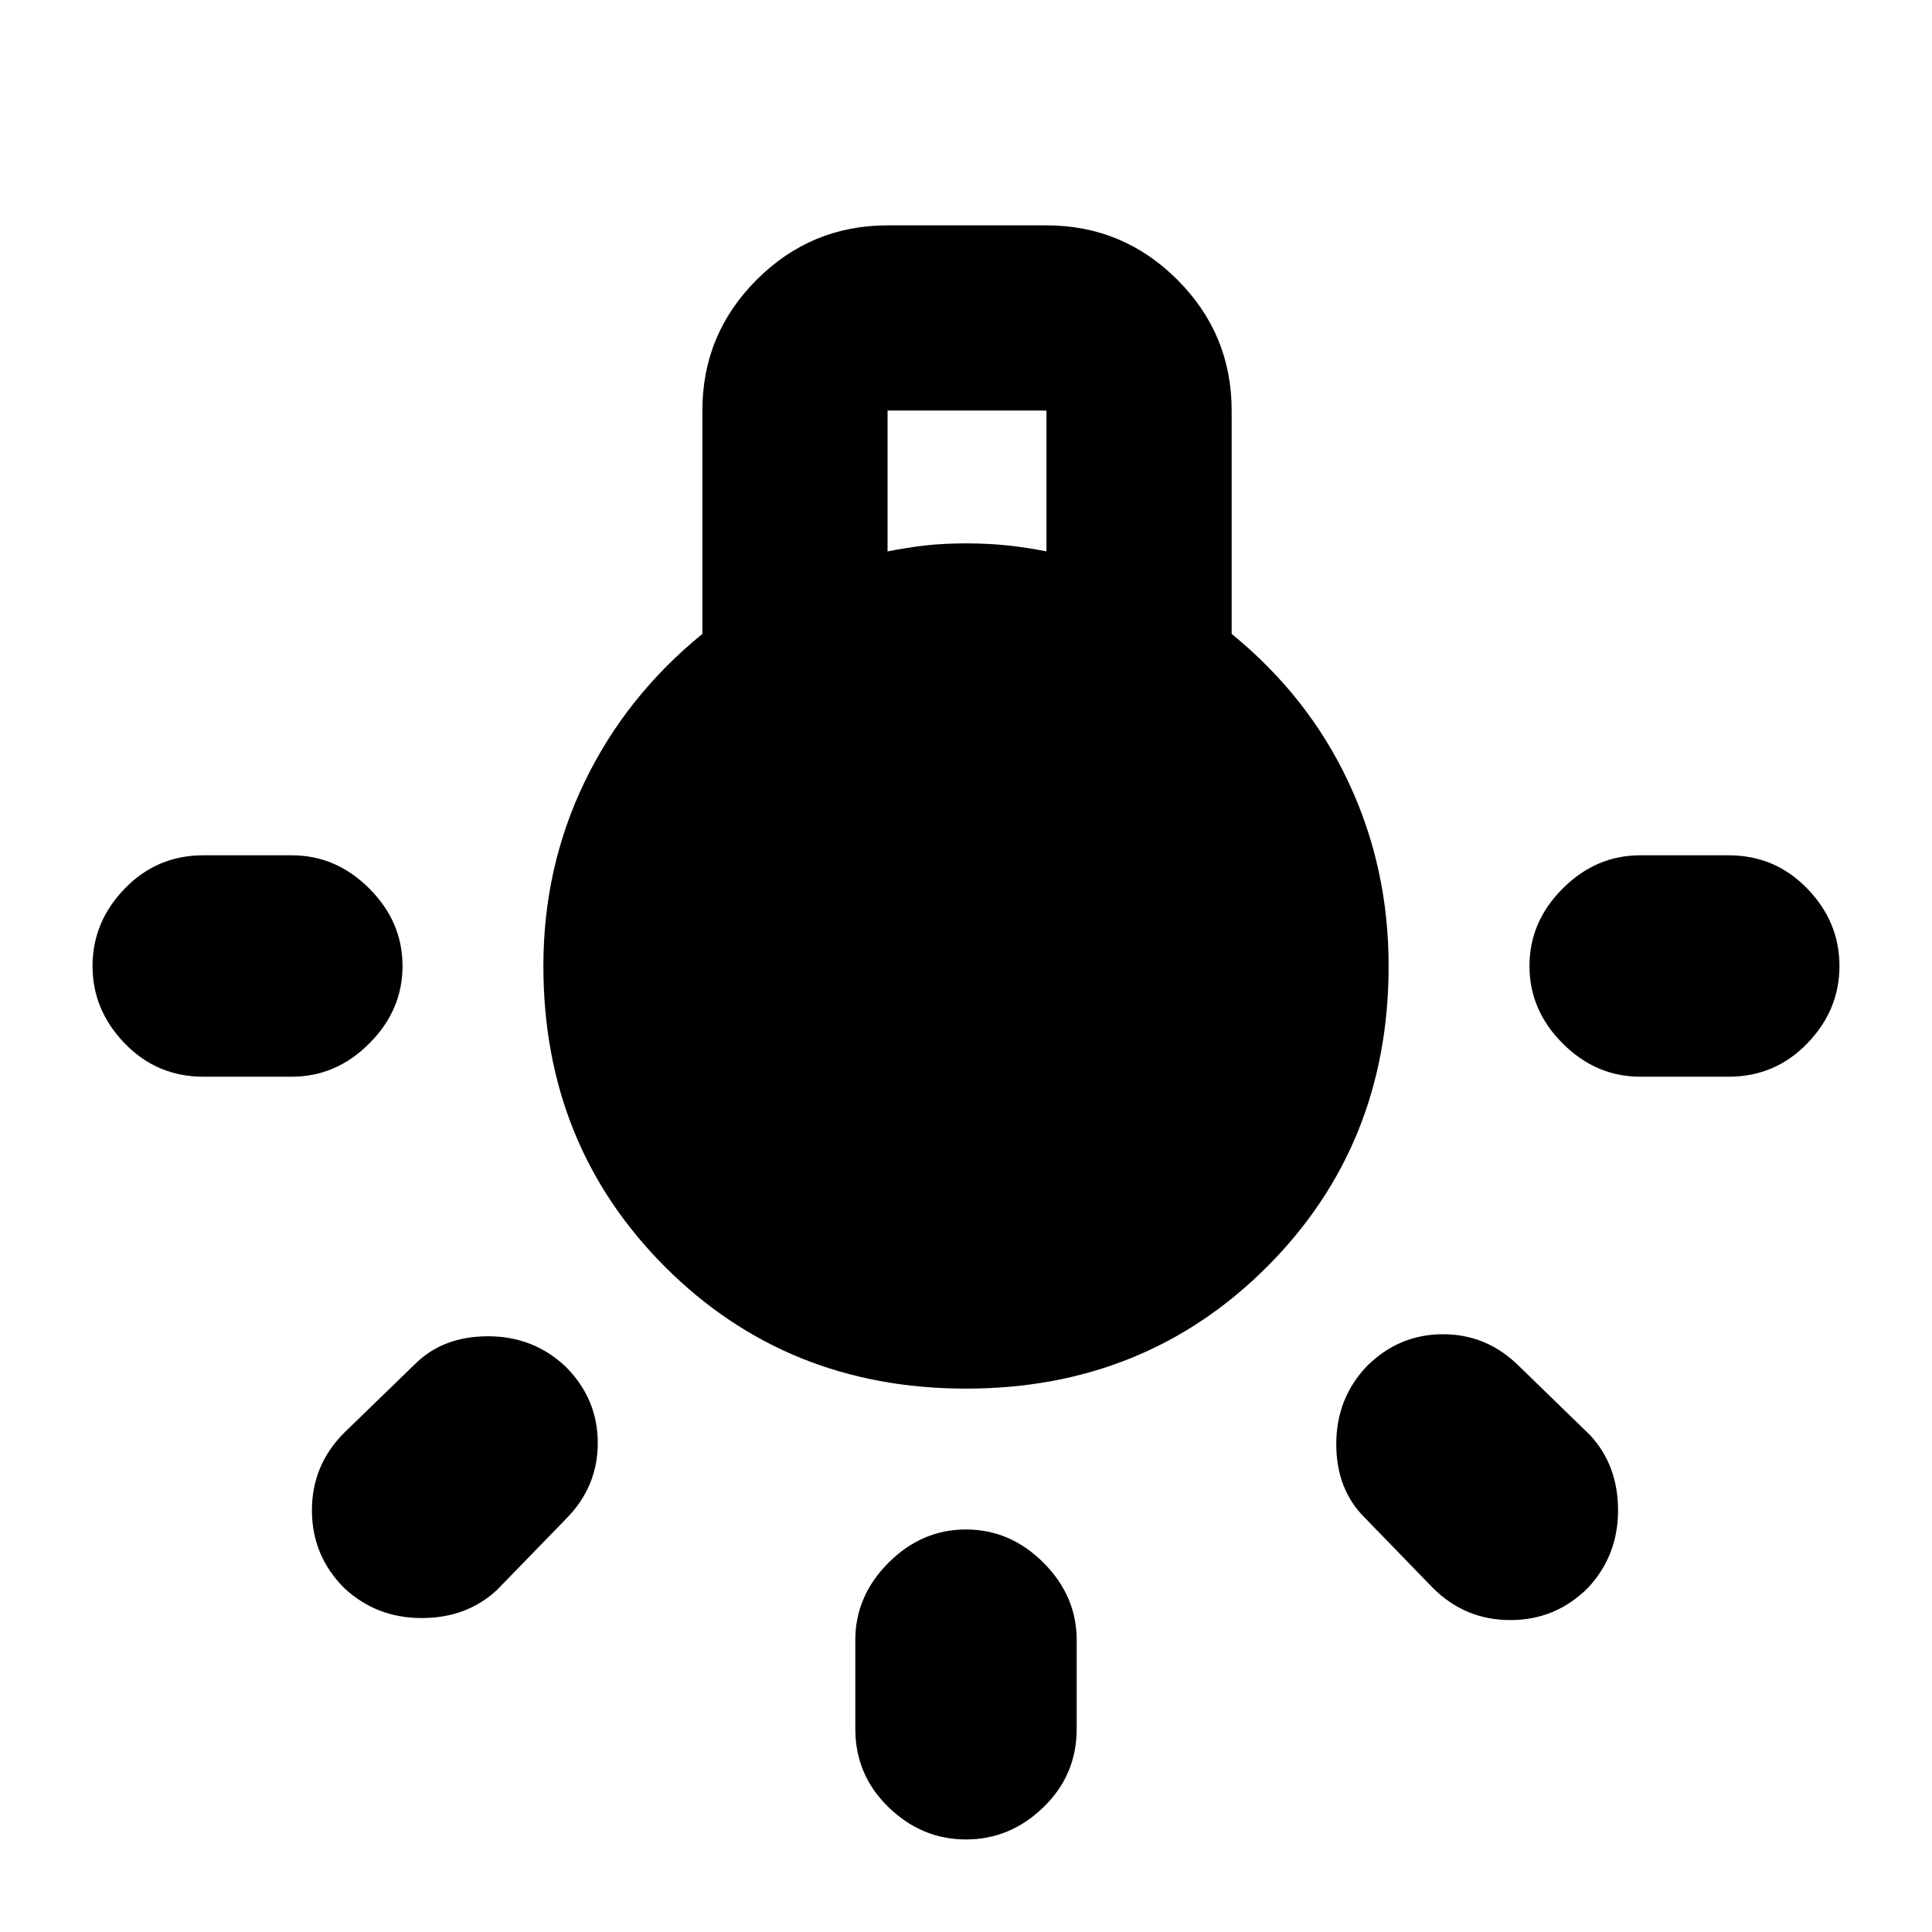 <svg xmlns="http://www.w3.org/2000/svg" height="20" width="20"><path d="M10 19.042q-.458 0-.802-.334-.344-.333-.344-.812v-.917q0-.458.344-.802.344-.344.802-.344.458 0 .802.344.344.344.344.802v.917q0 .479-.344.812-.344.334-.802.334Zm-7.896-7.896q-.479 0-.812-.344Q.958 10.458.958 10q0-.458.334-.802.333-.344.812-.344h.917q.458 0 .802.344.344.344.344.802 0 .458-.344.802-.344.344-.802.344Zm14.875 0q-.458 0-.802-.344-.344-.344-.344-.802 0-.458.344-.802.344-.344.802-.344h.917q.479 0 .812.344.334.344.334.802 0 .458-.334.802-.333.344-.812.344Zm-2.146 5.292-.708-.73q-.292-.291-.292-.76 0-.469.313-.802.333-.334.792-.334.458 0 .791.334l.729.708q.292.313.292.781 0 .469-.312.803-.334.333-.803.333-.468 0-.802-.333Zm-11.271 0q-.333-.334-.333-.803 0-.468.333-.802l.73-.708q.291-.292.76-.292.469 0 .802.313.334.333.334.792 0 .458-.334.791l-.708.729q-.313.292-.781.292-.469 0-.803-.312ZM10 14.375q-1.854 0-3.115-1.26-1.26-1.261-1.26-3.115 0-1.021.427-1.906.427-.886 1.219-1.532V4.25q0-.792.562-1.354.563-.563 1.355-.563h1.645q.792 0 1.355.563.562.562.562 1.354v2.312q.792.646 1.208 1.532.417.885.417 1.906 0 1.854-1.26 3.115-1.261 1.26-3.115 1.26Zm-.812-8.667q.208-.041.395-.062.188-.021.417-.021.229 0 .427.021.198.021.406.062V4.25H9.188Z"/></svg>